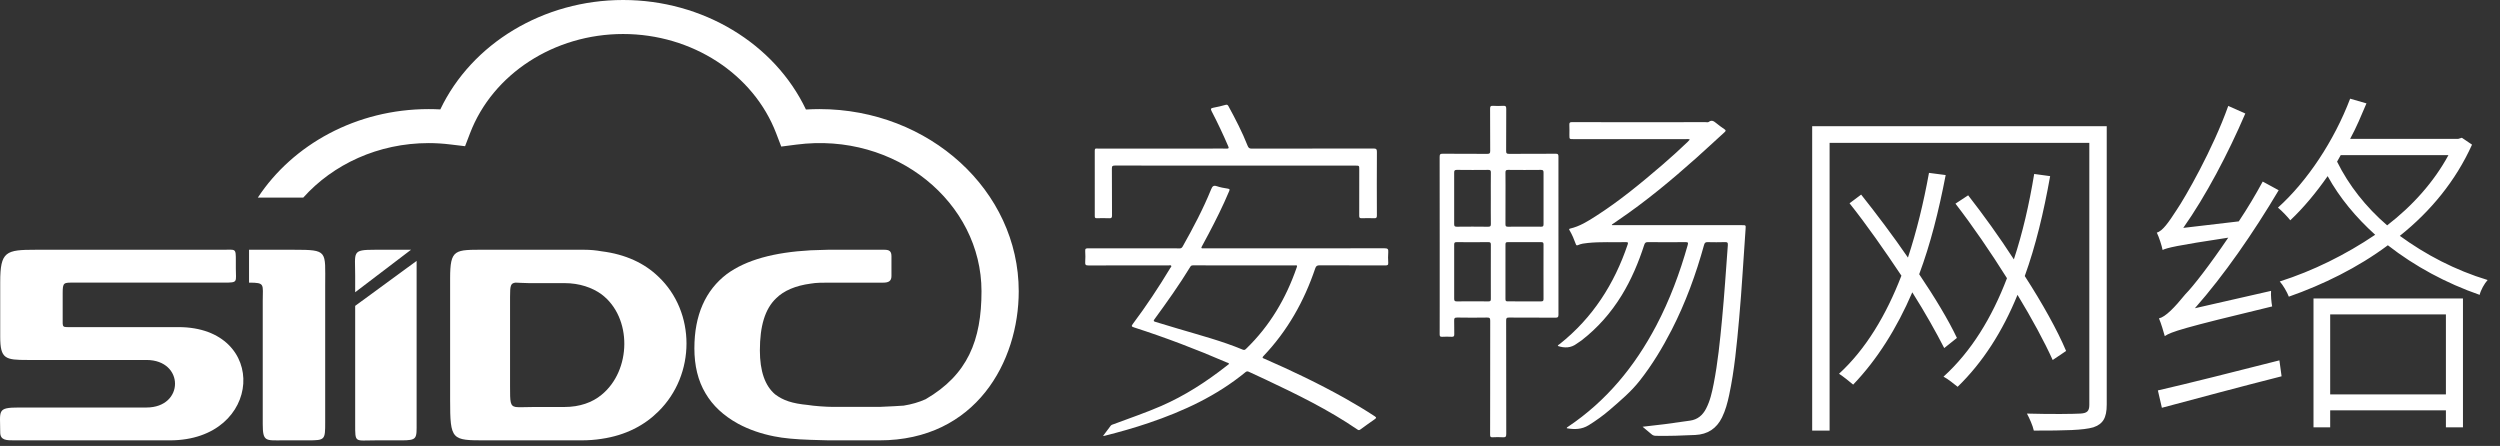 <?xml version="1.0" encoding="UTF-8" standalone="no"?>
<svg width="185px" height="33px" viewBox="0 0 185 33" version="1.1" xmlns="http://www.w3.org/2000/svg" xmlns:xlink="http://www.w3.org/1999/xlink">
    <rect x="0" y="0" width="185" height="33" fill="#333333" stroke="none"/>
    <!-- Generator: Sketch 42 (36781) - http://www.bohemiancoding.com/sketch -->
    <title>Group 12</title>
    <desc>Created with Sketch.</desc>
    <defs></defs>
    <g id="Page-1" stroke="none" stroke-width="1" fill="none" fill-rule="evenodd">
        <g id="混合云" transform="translate(-1318, -4770)" fill="#FFFFFF">
            <g id="Group-12" transform="translate(1318, 4770)">
                <g id="Group-15">
                    <path d="M144.812,25.007 C144.194,23.694 143.174,22.007 142.02,20.293 C142.852,18.069 143.47,15.605 143.98,12.954 L142.745,12.793 C142.342,15.016 141.832,17.105 141.188,19.06 C140.087,17.453 138.852,15.82 137.725,14.4 L136.866,15.043 C138.128,16.623 139.47,18.552 140.705,20.4 C139.577,23.319 138.074,25.837 136.088,27.658 C136.383,27.846 136.92,28.275 137.134,28.462 C138.906,26.614 140.356,24.31 141.51,21.632 C142.476,23.159 143.282,24.605 143.872,25.757 L144.812,25.007 Z M152.892,25.971 C152.248,24.444 151.147,22.462 149.832,20.427 C150.637,18.203 151.227,15.739 151.711,13.034 L150.53,12.873 C150.154,15.15 149.671,17.239 149.026,19.194 C147.953,17.534 146.771,15.9 145.644,14.453 L144.704,15.07 C145.966,16.703 147.308,18.659 148.516,20.587 C147.389,23.534 145.859,26.025 143.819,27.873 C144.141,28.033 144.624,28.435 144.865,28.623 C146.718,26.828 148.194,24.525 149.295,21.819 C150.368,23.587 151.281,25.275 151.899,26.641 L152.892,25.971 Z M155.898,9.338 L134.101,9.338 L134.101,31.864 L135.39,31.864 L135.39,10.57 L154.61,10.57 L154.61,29.962 C154.61,30.444 154.422,30.578 153.939,30.605 C153.482,30.632 151.845,30.658 149.993,30.605 C150.181,30.953 150.422,31.489 150.503,31.864 C152.865,31.864 154.153,31.837 154.905,31.623 C155.603,31.382 155.898,30.953 155.898,29.935 L155.898,9.338 Z M162.421,22.81 C164.596,20.346 166.743,17.239 168.622,14.078 L167.441,13.436 C166.904,14.427 166.314,15.418 165.669,16.382 L161.562,16.864 C163.227,14.507 164.864,11.4 166.153,8.4 L164.891,7.838 C163.737,11.079 161.697,14.614 161.079,15.525 C160.489,16.436 160.032,17.105 159.603,17.212 C159.764,17.534 159.979,18.203 160.032,18.498 C160.381,18.337 160.999,18.177 164.891,17.587 C163.549,19.569 162.287,21.203 161.723,21.766 C160.918,22.757 160.247,23.453 159.764,23.56 C159.925,23.935 160.113,24.578 160.193,24.873 C160.676,24.551 161.455,24.284 168.139,22.676 C168.085,22.382 168.032,21.873 168.059,21.525 L162.421,22.81 Z M159.979,30.176 C162.394,29.533 165.669,28.65 168.837,27.846 L168.676,26.667 C165.294,27.525 161.911,28.382 159.683,28.891 L159.979,30.176 Z M180.997,23.266 L180.997,29.185 L172.434,29.185 L172.434,23.266 L180.997,23.266 Z M171.199,31.623 L172.434,31.623 L172.434,30.364 L180.997,30.364 L180.997,31.623 L182.259,31.623 L182.259,22.087 L171.199,22.087 L171.199,31.623 Z M173.213,11.48 L181.185,11.48 C180.111,13.462 178.528,15.23 176.649,16.677 C175.065,15.311 173.803,13.703 172.944,11.962 L173.213,11.48 Z M182.178,10.195 L181.91,10.275 L173.91,10.275 C174.367,9.445 174.743,8.534 175.118,7.65 L173.91,7.302 C172.729,10.409 170.743,13.409 168.569,15.364 C168.864,15.605 169.32,16.087 169.481,16.302 C170.448,15.391 171.387,14.266 172.246,13.034 C173.132,14.641 174.34,16.087 175.763,17.373 C173.588,18.846 171.146,20.052 168.703,20.828 C168.944,21.096 169.24,21.605 169.374,21.953 C171.897,21.069 174.474,19.81 176.702,18.15 C178.689,19.703 181.024,20.962 183.494,21.819 C183.574,21.471 183.843,20.989 184.084,20.721 C181.695,19.998 179.494,18.846 177.588,17.453 C179.87,15.632 181.722,13.382 182.93,10.704 L182.178,10.195 Z" id="网络"></path>
                    <g id="Page-1">
                        <path d="M44.51,29.219 C43.834,29.781 42.894,30.117 41.769,30.117 L40.905,30.117 L39.548,30.117 C38.833,30.117 38.422,30.156 38.16,30.117 C37.744,30.043 37.744,29.745 37.744,28.62 L37.744,21.96 C37.744,21.138 37.781,20.951 38.16,20.914 C38.383,20.914 38.685,20.951 39.136,20.951 L40.905,20.951 L41.769,20.951 C42.894,20.951 43.834,21.288 44.51,21.777 C46.801,23.497 46.725,27.424 44.51,29.219 M48.716,20.467 C47.701,19.49 46.311,18.818 44.51,18.595 C44.097,18.521 43.685,18.482 43.234,18.482 L40.905,18.482 L38.16,18.482 L35.94,18.482 L35.903,18.482 C33.648,18.482 33.309,18.408 33.309,20.615 L33.309,29.594 C33.309,32.586 33.423,32.586 35.94,32.586 L36.69,32.586 L38.16,32.586 L40.905,32.586 L43.007,32.586 C43.534,32.586 44.06,32.548 44.51,32.475 C46.311,32.215 47.701,31.463 48.716,30.453 C51.496,27.725 51.496,23.085 48.716,20.467" id="Fill-1"></path>
                        <g id="Group-5" transform="translate(26.172, 19.157)">
                            <path d="M3.492,13.43 L1.576,13.43 C0.073,13.43 0.111,13.654 0.111,12.197 L0.111,11.972 L0.111,6.773 L0.111,3.477 L4.658,0.149 L4.658,1.607 L4.658,3.477 L4.658,6.773 L4.658,12.084 C4.658,13.318 4.729,13.43 3.492,13.43" id="Fill-3"></path>
                        </g>
                        <path d="M26.283,21.626 L26.283,20.392 C26.283,18.632 26.018,18.482 27.748,18.482 L28.462,18.482 L30.415,18.482 L26.283,21.626 Z" id="Fill-6"></path>
                        <path d="M19.443,18.482 L21.737,18.482 C24.29,18.482 24.064,18.556 24.064,21.1 L24.064,31.241 C24.064,32.548 24.064,32.586 22.787,32.586 L20.909,32.586 C19.669,32.586 19.443,32.699 19.443,31.388 L19.443,31.167 L19.443,22.26 C19.443,21.027 19.631,20.915 18.429,20.915 L18.429,18.482 L19.443,18.482 Z" id="Fill-8"></path>
                        <path d="M1.406,30.156 L1.856,30.156 L10.838,30.156 C13.656,30.156 13.656,26.638 10.838,26.638 L2.045,26.638 C0.391,26.638 0.016,26.565 0.016,24.916 L0.016,20.876 C0.016,18.595 0.429,18.482 2.646,18.482 L16.474,18.482 C17.452,18.482 17.452,18.335 17.452,19.306 L17.452,19.866 C17.452,20.876 17.639,20.914 16.588,20.914 L5.501,20.914 C4.713,20.914 4.638,20.876 4.638,21.701 L4.638,23.497 C4.638,24.281 4.563,24.206 5.353,24.206 L13.205,24.206 C19.933,24.206 19.482,32.586 12.567,32.586 L1.068,32.586 C0.467,32.586 0.016,32.586 0.016,31.989 C0.016,30.379 -0.249,30.156 1.406,30.156" id="Fill-10"></path>
                        <path d="M60.632,8.073 C60.304,8.073 59.972,8.084 59.639,8.104 C57.314,3.217 52.009,-0 46.11,-0 C40.215,-0 34.909,3.215 32.583,8.096 C32.294,8.081 32.009,8.073 31.729,8.073 C26.365,8.073 21.661,10.701 19.078,14.624 L22.44,14.624 C24.642,12.164 27.988,10.589 31.729,10.589 C32.236,10.589 32.767,10.622 33.306,10.687 L34.415,10.819 L34.785,9.854 C36.467,5.465 41.018,2.517 46.11,2.517 C51.207,2.517 55.76,5.472 57.439,9.87 L57.812,10.846 L58.933,10.701 C66.299,9.741 72.631,15 72.631,21.553 C72.631,25.183 71.611,27.73 68.497,29.542 C67.99,29.77 67.461,29.92 66.873,30.016 C66.638,30.032 66.387,30.047 66.15,30.06 C65.592,30.092 65.137,30.11 65.087,30.11 L61.631,30.11 C61.141,30.11 60.193,30.041 59.779,29.968 C58.614,29.857 57.959,29.632 57.359,29.183 C56.607,28.546 56.231,27.462 56.231,25.929 C56.231,24.131 56.607,22.86 57.434,22.074 C57.998,21.513 58.862,21.138 59.989,20.988 C60.402,20.915 60.89,20.915 61.38,20.915 L65.369,20.915 C65.745,20.915 65.968,20.804 65.968,20.429 L65.968,18.968 C65.968,18.595 65.818,18.482 65.444,18.482 L61.267,18.482 C60.854,18.482 60.402,18.522 59.989,18.522 C57.285,18.67 55.219,19.23 53.789,20.276 C52.21,21.476 51.384,23.309 51.384,25.775 C51.384,27.051 51.648,28.172 52.21,29.108 C52.737,30.007 53.527,30.754 54.615,31.354 C55.443,31.801 56.342,32.102 57.285,32.289 C57.998,32.435 58.899,32.513 59.989,32.548 C60.365,32.548 60.915,32.586 61.33,32.586 L65.067,32.586 C72.219,32.591 75.386,26.751 75.386,21.553 C75.386,14.119 68.767,8.073 60.632,8.073" id="Fill-12"></path>
                        <path d="M115.277,25.601 C115.293,25.521 115.371,25.497 115.425,25.454 C117.856,23.52 119.458,21.018 120.446,18.096 C120.487,17.976 120.492,17.915 120.328,17.918 C119.386,17.939 118.442,17.883 117.501,17.979 C117.254,18.004 117.005,18.033 116.777,18.136 C116.668,18.185 116.64,18.145 116.607,18.057 C116.48,17.706 116.337,17.362 116.146,17.041 C116.096,16.958 116.109,16.934 116.2,16.912 C116.89,16.752 117.48,16.383 118.065,16.009 C119.839,14.877 121.456,13.539 123.048,12.171 C123.676,11.631 124.286,11.073 124.884,10.502 C124.939,10.449 124.989,10.392 125.047,10.33 C124.948,10.271 124.859,10.295 124.776,10.294 C121.99,10.294 119.205,10.294 116.419,10.294 C116.136,10.294 116.136,10.294 116.136,9.999 C116.136,9.742 116.145,9.486 116.132,9.229 C116.124,9.073 116.177,9.037 116.326,9.037 C117.19,9.044 118.052,9.041 118.915,9.041 C121.35,9.041 123.784,9.041 126.219,9.04 C126.298,9.04 126.388,9.068 126.455,9.017 C126.667,8.857 126.823,8.967 126.988,9.102 C127.187,9.264 127.393,9.416 127.605,9.559 C127.723,9.639 127.726,9.685 127.62,9.781 C126.919,10.414 126.231,11.061 125.526,11.689 C123.691,13.326 121.802,14.897 119.767,16.281 C119.603,16.392 119.442,16.505 119.28,16.617 C119.279,16.619 119.282,16.63 119.285,16.662 L119.488,16.662 L128.919,16.662 C129.193,16.662 129.193,16.662 129.174,16.932 C129.013,19.145 128.897,21.361 128.697,23.572 C128.523,25.474 128.355,27.377 127.954,29.251 C127.833,29.816 127.684,30.373 127.428,30.894 C127.024,31.716 126.366,32.144 125.452,32.188 C124.481,32.235 123.511,32.268 122.539,32.251 C122.414,32.248 122.314,32.222 122.22,32.139 C122.012,31.96 121.799,31.785 121.551,31.579 C122.134,31.511 122.668,31.456 123.2,31.387 C123.824,31.306 124.445,31.214 125.067,31.126 C125.622,31.048 125.996,30.727 126.247,30.244 C126.548,29.667 126.687,29.037 126.811,28.407 C127.121,26.825 127.28,25.222 127.432,23.619 C127.606,21.797 127.723,19.969 127.86,18.143 C127.874,17.951 127.823,17.911 127.642,17.917 C127.218,17.93 126.794,17.928 126.37,17.918 C126.214,17.915 126.148,17.954 126.103,18.116 C125.503,20.29 124.734,22.4 123.705,24.409 C123.026,25.733 122.259,27.003 121.338,28.173 C120.702,28.982 119.915,29.644 119.14,30.314 C118.647,30.741 118.12,31.119 117.566,31.464 C117.049,31.785 116.508,31.79 115.944,31.691 C115.935,31.627 115.983,31.613 116.018,31.59 C118.87,29.682 120.974,27.117 122.561,24.101 C123.562,22.2 124.306,20.199 124.89,18.133 C124.943,17.946 124.905,17.916 124.725,17.918 C123.796,17.925 122.867,17.926 121.94,17.917 C121.775,17.915 121.721,17.975 121.673,18.122 C121.25,19.426 120.722,20.686 120.005,21.854 C119.215,23.143 118.228,24.267 117.028,25.194 C116.917,25.279 116.794,25.345 116.684,25.429 C116.248,25.759 115.775,25.768 115.277,25.601" id="Fill-14"></path>
                        <path d="M95.976,19.731 C95.992,19.593 95.887,19.64 95.831,19.639 C93.315,19.638 90.8,19.638 88.284,19.637 C88.198,19.637 88.137,19.653 88.087,19.735 C87.267,21.08 86.354,22.36 85.426,23.63 C85.339,23.747 85.371,23.779 85.489,23.815 C86.048,23.98 86.605,24.153 87.164,24.319 C88.779,24.8 90.412,25.228 91.973,25.877 C92.101,25.931 92.158,25.861 92.233,25.79 C93.969,24.108 95.161,22.085 95.949,19.811 C95.958,19.784 95.968,19.756 95.976,19.731 M81.623,32.262 C81.823,31.996 82.007,31.751 82.191,31.506 C82.249,31.431 82.338,31.415 82.419,31.385 C83.593,30.943 84.783,30.543 85.934,30.041 C87.667,29.285 89.24,28.27 90.725,27.108 C90.8,27.049 90.874,26.991 90.952,26.93 C90.92,26.846 90.837,26.846 90.777,26.819 C88.531,25.849 86.247,24.979 83.918,24.229 C83.73,24.169 83.711,24.13 83.829,23.972 C84.825,22.642 85.742,21.259 86.6,19.835 C86.632,19.782 86.708,19.729 86.669,19.665 C86.634,19.606 86.549,19.639 86.487,19.639 C84.506,19.638 82.524,19.635 80.543,19.643 C80.35,19.644 80.292,19.598 80.305,19.403 C80.323,19.126 80.323,18.846 80.305,18.569 C80.292,18.382 80.379,18.376 80.523,18.376 C82.533,18.38 84.544,18.379 86.554,18.379 C86.795,18.379 87.037,18.372 87.278,18.382 C87.396,18.386 87.458,18.344 87.517,18.241 C88.292,16.866 89.029,15.471 89.625,14.007 C89.714,13.789 89.797,13.695 90.048,13.78 C90.309,13.869 90.586,13.918 90.859,13.959 C91.023,13.983 91.001,14.041 90.953,14.157 C90.494,15.248 89.966,16.306 89.412,17.352 C89.255,17.649 89.098,17.946 88.935,18.24 C88.879,18.343 88.89,18.387 89.014,18.379 C89.065,18.376 89.116,18.379 89.167,18.379 C93.598,18.379 98.029,18.381 102.46,18.373 C102.684,18.373 102.748,18.428 102.731,18.649 C102.709,18.911 102.714,19.177 102.73,19.44 C102.741,19.613 102.677,19.642 102.519,19.641 C100.897,19.636 99.273,19.641 97.65,19.634 C97.471,19.633 97.388,19.678 97.327,19.86 C96.508,22.289 95.276,24.477 93.503,26.341 C93.355,26.496 93.474,26.507 93.573,26.55 C95.595,27.432 97.582,28.383 99.509,29.46 C100.262,29.881 101,30.327 101.722,30.798 C101.873,30.896 101.855,30.938 101.722,31.028 C101.373,31.268 101.032,31.519 100.687,31.768 C100.614,31.821 100.559,31.86 100.46,31.792 C98.312,30.32 95.981,29.186 93.635,28.078 C93.232,27.888 92.826,27.707 92.424,27.517 C92.329,27.472 92.26,27.464 92.169,27.538 C90.038,29.291 87.583,30.426 84.994,31.303 C83.921,31.667 82.832,31.973 81.735,32.25 C81.708,32.257 81.68,32.256 81.623,32.262" id="Fill-16"></path>
                        <path d="M110.32,14.678 C110.32,14.042 110.315,13.405 110.324,12.768 C110.325,12.618 110.29,12.57 110.133,12.572 C109.359,12.58 108.584,12.581 107.811,12.571 C107.64,12.57 107.607,12.623 107.608,12.782 C107.614,14.049 107.614,15.315 107.608,16.581 C107.607,16.735 107.649,16.778 107.803,16.777 C108.577,16.769 109.35,16.767 110.124,16.778 C110.298,16.78 110.326,16.722 110.324,16.566 C110.315,15.937 110.32,15.307 110.32,14.678 L110.32,14.678 Z M110.32,20.117 C110.32,19.451 110.316,18.785 110.323,18.118 C110.324,17.977 110.305,17.915 110.138,17.917 C109.356,17.927 108.575,17.924 107.793,17.918 C107.646,17.916 107.608,17.961 107.609,18.104 C107.613,19.437 107.613,20.769 107.609,22.102 C107.608,22.25 107.642,22.304 107.8,22.303 C108.582,22.295 109.364,22.295 110.146,22.303 C110.297,22.305 110.324,22.252 110.322,22.116 C110.316,21.45 110.32,20.784 110.32,20.117 L110.32,20.117 Z M111.407,14.656 C111.407,15.3 111.412,15.945 111.404,16.589 C111.404,16.728 111.433,16.778 111.584,16.777 C112.402,16.769 113.221,16.77 114.039,16.776 C114.179,16.777 114.223,16.742 114.222,16.593 C114.215,15.319 114.216,14.045 114.222,12.771 C114.222,12.623 114.19,12.571 114.031,12.572 C113.221,12.58 112.409,12.58 111.598,12.572 C111.444,12.571 111.403,12.614 111.404,12.767 C111.413,13.396 111.408,14.026 111.407,14.656 L111.407,14.656 Z M114.218,20.117 C114.218,19.443 114.214,18.769 114.221,18.095 C114.222,17.966 114.193,17.917 114.052,17.918 C113.227,17.924 112.4,17.924 111.574,17.918 C111.434,17.917 111.405,17.961 111.405,18.091 C111.41,19.44 111.41,20.788 111.404,22.136 C111.404,22.28 111.454,22.302 111.581,22.301 C112.4,22.297 113.219,22.296 114.037,22.302 C114.184,22.304 114.223,22.261 114.221,22.118 C114.214,21.452 114.218,20.784 114.218,20.117 L114.218,20.117 Z M106.538,18.142 C106.538,15.967 106.541,13.79 106.533,11.615 C106.532,11.421 106.579,11.374 106.771,11.376 C107.868,11.387 108.965,11.376 110.062,11.386 C110.238,11.387 110.276,11.336 110.275,11.167 C110.268,10.126 110.276,9.086 110.267,8.046 C110.265,7.869 110.316,7.822 110.486,7.831 C110.734,7.845 110.984,7.847 111.231,7.831 C111.411,7.819 111.464,7.87 111.462,8.056 C111.453,9.089 111.462,10.122 111.454,11.154 C111.452,11.332 111.486,11.387 111.676,11.386 C112.823,11.376 113.971,11.384 115.119,11.377 C115.279,11.376 115.326,11.41 115.325,11.579 C115.32,15.484 115.32,19.389 115.326,23.294 C115.326,23.471 115.275,23.509 115.107,23.508 C113.96,23.5 112.812,23.508 111.664,23.499 C111.485,23.497 111.454,23.554 111.455,23.718 C111.459,26.516 111.455,29.315 111.463,32.115 C111.464,32.322 111.404,32.37 111.211,32.358 C110.956,32.342 110.699,32.344 110.444,32.358 C110.293,32.366 110.268,32.31 110.268,32.173 C110.273,31.162 110.272,30.151 110.272,29.139 C110.272,27.337 110.268,25.535 110.276,23.732 C110.278,23.53 110.218,23.497 110.035,23.499 C109.304,23.51 108.572,23.512 107.842,23.498 C107.641,23.494 107.599,23.556 107.608,23.743 C107.623,24.071 107.603,24.402 107.616,24.731 C107.622,24.891 107.566,24.929 107.417,24.922 C107.184,24.91 106.949,24.91 106.715,24.922 C106.568,24.93 106.533,24.878 106.535,24.736 C106.541,24.062 106.538,23.388 106.538,22.714 L106.538,18.142 Z" id="Fill-18"></path>
                        <path d="M91.434,12.255 C88.459,12.255 85.483,12.257 82.508,12.251 C82.331,12.251 82.277,12.284 82.279,12.472 C82.29,13.63 82.28,14.788 82.289,15.945 C82.29,16.109 82.251,16.158 82.085,16.15 C81.779,16.135 81.471,16.142 81.164,16.148 C81.055,16.149 81.013,16.123 81.013,16.003 C81.018,14.383 81.019,12.765 81.012,11.145 C81.012,10.937 81.145,10.995 81.247,10.995 C84.127,10.994 87.008,10.994 89.887,10.994 C90.18,10.994 90.473,10.987 90.764,10.997 C90.921,11.002 90.953,10.971 90.886,10.817 C90.511,9.946 90.105,9.087 89.668,8.245 C89.578,8.071 89.584,8.006 89.792,7.97 C90.094,7.918 90.391,7.843 90.687,7.761 C90.803,7.73 90.851,7.756 90.906,7.858 C91.427,8.814 91.928,9.779 92.327,10.794 C92.388,10.946 92.46,10.998 92.625,10.998 C95.629,10.993 98.634,10.996 101.639,10.99 C101.838,10.989 101.892,11.038 101.891,11.241 C101.881,12.808 101.883,14.376 101.89,15.944 C101.891,16.112 101.847,16.156 101.684,16.149 C101.378,16.137 101.07,16.139 100.763,16.149 C100.621,16.153 100.581,16.112 100.582,15.966 C100.588,14.823 100.585,13.68 100.585,12.537 C100.585,12.255 100.585,12.255 100.293,12.255 L91.434,12.255 Z" id="Fill-20"></path>
                    </g>
                </g>
            </g>
        </g>
    </g>
</svg>